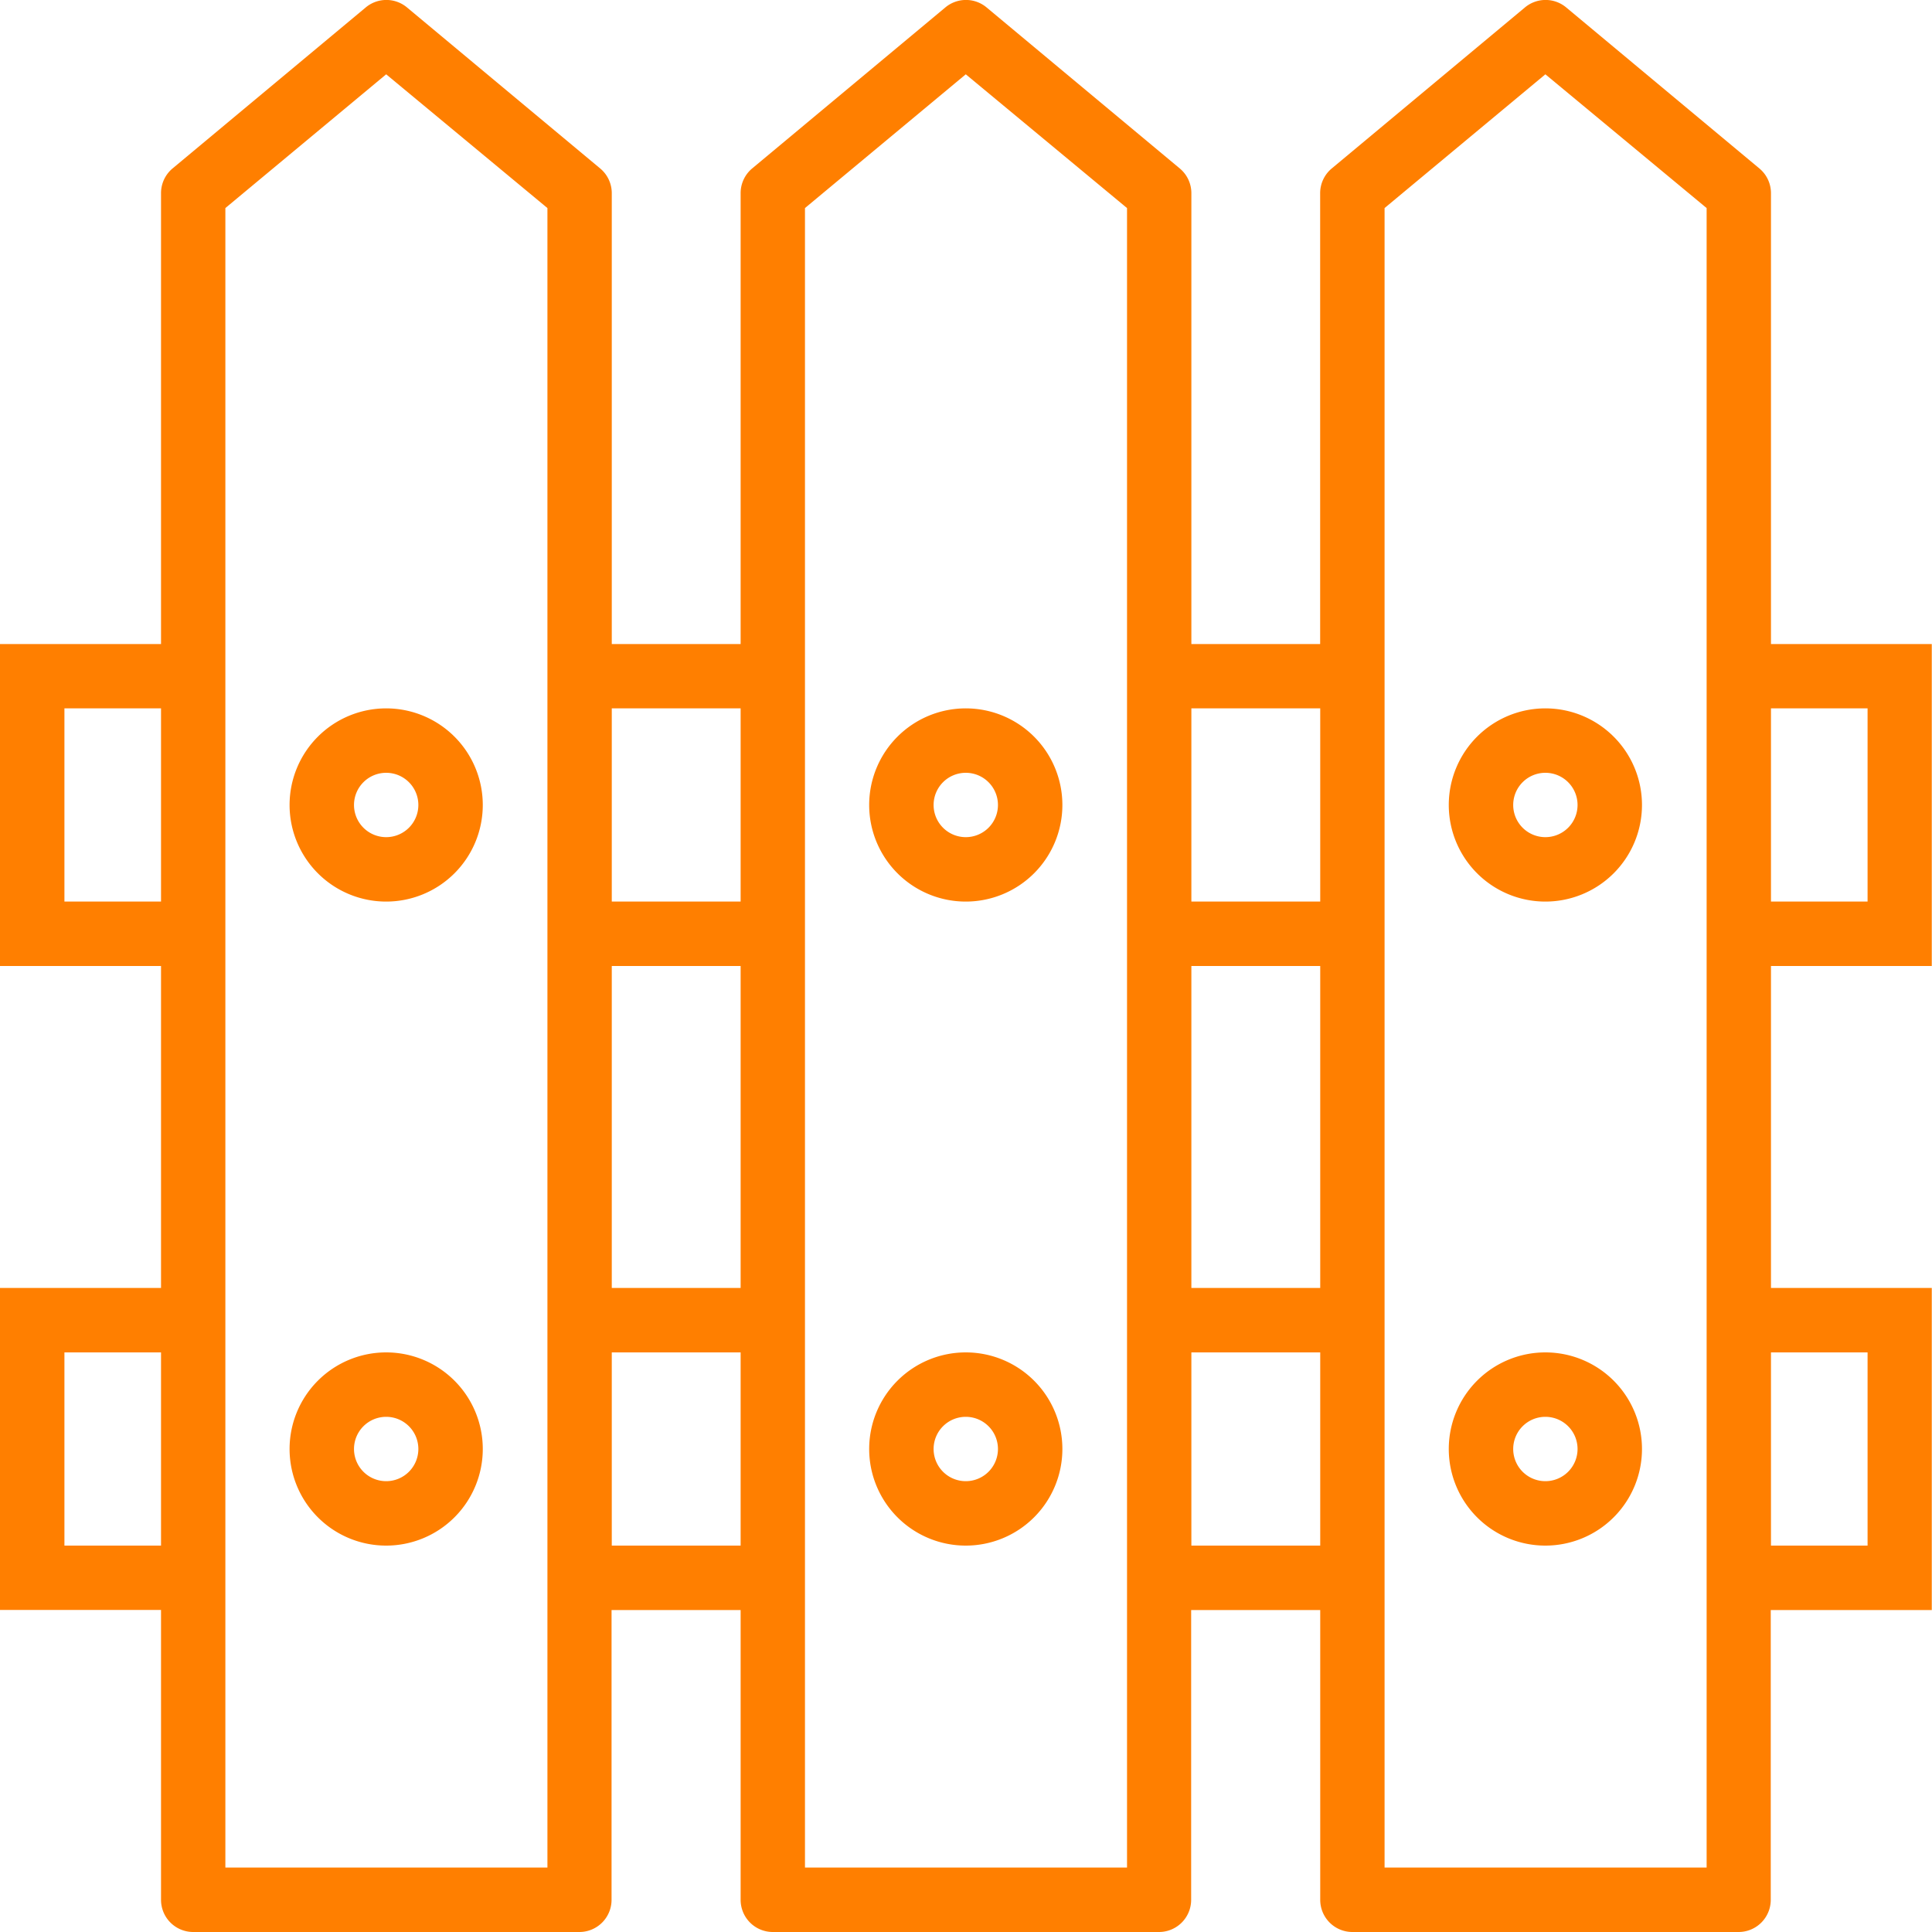 <svg xmlns="http://www.w3.org/2000/svg" width="26" height="26" viewBox="0 0 26 26">
  <g id="garden" transform="translate(-0.003 0)">
    <g id="Group_31" data-name="Group 31" transform="translate(0.003 0)">
      <g id="Group_30" data-name="Group 30" transform="translate(0 0)">
        <path id="Path_51" data-name="Path 51" d="M26,13V8.667H23.836V2.6a.433.433,0,0,0-.156-.333L21.08.1a.433.433,0,0,0-.555,0l-2.6,2.167a.433.433,0,0,0-.156.333V8.667H16.036V2.6a.433.433,0,0,0-.156-.333L13.28.1a.433.433,0,0,0-.555,0l-2.6,2.167A.433.433,0,0,0,9.97,2.6V8.667H8.236V2.6a.433.433,0,0,0-.156-.333L5.48.1a.433.433,0,0,0-.555,0l-2.6,2.167A.433.433,0,0,0,2.17,2.6V8.667H0V13H2.17v4.333H0v4.333H2.17v3.9A.433.433,0,0,0,2.6,26H7.8a.433.433,0,0,0,.433-.433v-3.9H9.97v3.9A.433.433,0,0,0,10.4,26h5.2a.433.433,0,0,0,.433-.433v-3.9H17.77v3.9A.433.433,0,0,0,18.2,26h5.2a.433.433,0,0,0,.433-.433v-3.9H26V17.333H23.836V13ZM23.836,9.533h1.3v2.6h-1.3ZM2.17,20.8H.87V18.2h1.3Zm0-8.667H.87v-2.6h1.3Zm5.2,13H3.036V2.8L5.2,1,7.37,2.8ZM9.97,20.8H8.236V18.2H9.97Zm0-3.467H8.236V13H9.97Zm0-5.2H8.236v-2.6H9.97Zm5.2,13H10.836V2.8L13,1,15.17,2.8Zm2.6-4.333H16.036V18.2H17.77Zm0-3.467H16.036V13H17.77Zm0-5.2H16.036v-2.6H17.77Zm5.2,13H18.636V2.8L20.8,1,22.97,2.8ZM25.136,18.2v2.6h-1.3V18.2Z" transform="translate(-0.003 0)" fill="#ff7f00"/>
      </g>
    </g>
    <g id="Group_33" data-name="Group 33" transform="translate(3.903 9.533)">
      <g id="Group_32" data-name="Group 32">
        <path id="Path_52" data-name="Path 52" d="M73.3,176.005a1.3,1.3,0,1,0,1.3,1.3A1.3,1.3,0,0,0,73.3,176.005Zm0,1.733a.433.433,0,1,1,.433-.433A.433.433,0,0,1,73.3,177.738Z" transform="translate(-72.003 -176.005)" fill="#ff7f00"/>
      </g>
    </g>
    <g id="Group_35" data-name="Group 35" transform="translate(3.903 18.2)">
      <g id="Group_34" data-name="Group 34">
        <path id="Path_53" data-name="Path 53" d="M73.3,336.005a1.3,1.3,0,1,0,1.3,1.3A1.3,1.3,0,0,0,73.3,336.005Zm0,1.733a.433.433,0,1,1,.433-.433A.433.433,0,0,1,73.3,337.738Z" transform="translate(-72.003 -336.005)" fill="#ff7f00"/>
      </g>
    </g>
    <g id="Group_37" data-name="Group 37" transform="translate(11.703 9.533)">
      <g id="Group_36" data-name="Group 36">
        <path id="Path_54" data-name="Path 54" d="M217.3,176.005a1.3,1.3,0,1,0,1.3,1.3A1.3,1.3,0,0,0,217.3,176.005Zm0,1.733a.433.433,0,1,1,.433-.433A.433.433,0,0,1,217.3,177.738Z" transform="translate(-216.003 -176.005)" fill="#ff7f00"/>
      </g>
    </g>
    <g id="Group_39" data-name="Group 39" transform="translate(11.703 18.2)">
      <g id="Group_38" data-name="Group 38">
        <path id="Path_55" data-name="Path 55" d="M217.3,336.005a1.3,1.3,0,1,0,1.3,1.3A1.3,1.3,0,0,0,217.3,336.005Zm0,1.733a.433.433,0,1,1,.433-.433A.433.433,0,0,1,217.3,337.738Z" transform="translate(-216.003 -336.005)" fill="#ff7f00"/>
      </g>
    </g>
    <g id="Group_41" data-name="Group 41" transform="translate(19.503 9.533)">
      <g id="Group_40" data-name="Group 40">
        <path id="Path_56" data-name="Path 56" d="M361.3,176.005a1.3,1.3,0,1,0,1.3,1.3A1.3,1.3,0,0,0,361.3,176.005Zm0,1.733a.433.433,0,1,1,.433-.433A.433.433,0,0,1,361.3,177.738Z" transform="translate(-360.003 -176.005)" fill="#ff7f00"/>
      </g>
    </g>
    <g id="Group_43" data-name="Group 43" transform="translate(19.503 18.2)">
      <g id="Group_42" data-name="Group 42">
        <path id="Path_57" data-name="Path 57" d="M361.3,336.005a1.3,1.3,0,1,0,1.3,1.3A1.3,1.3,0,0,0,361.3,336.005Zm0,1.733a.433.433,0,1,1,.433-.433A.433.433,0,0,1,361.3,337.738Z" transform="translate(-360.003 -336.005)" fill="#ff7f00"/>
      </g>
    </g>
  </g>
</svg>
